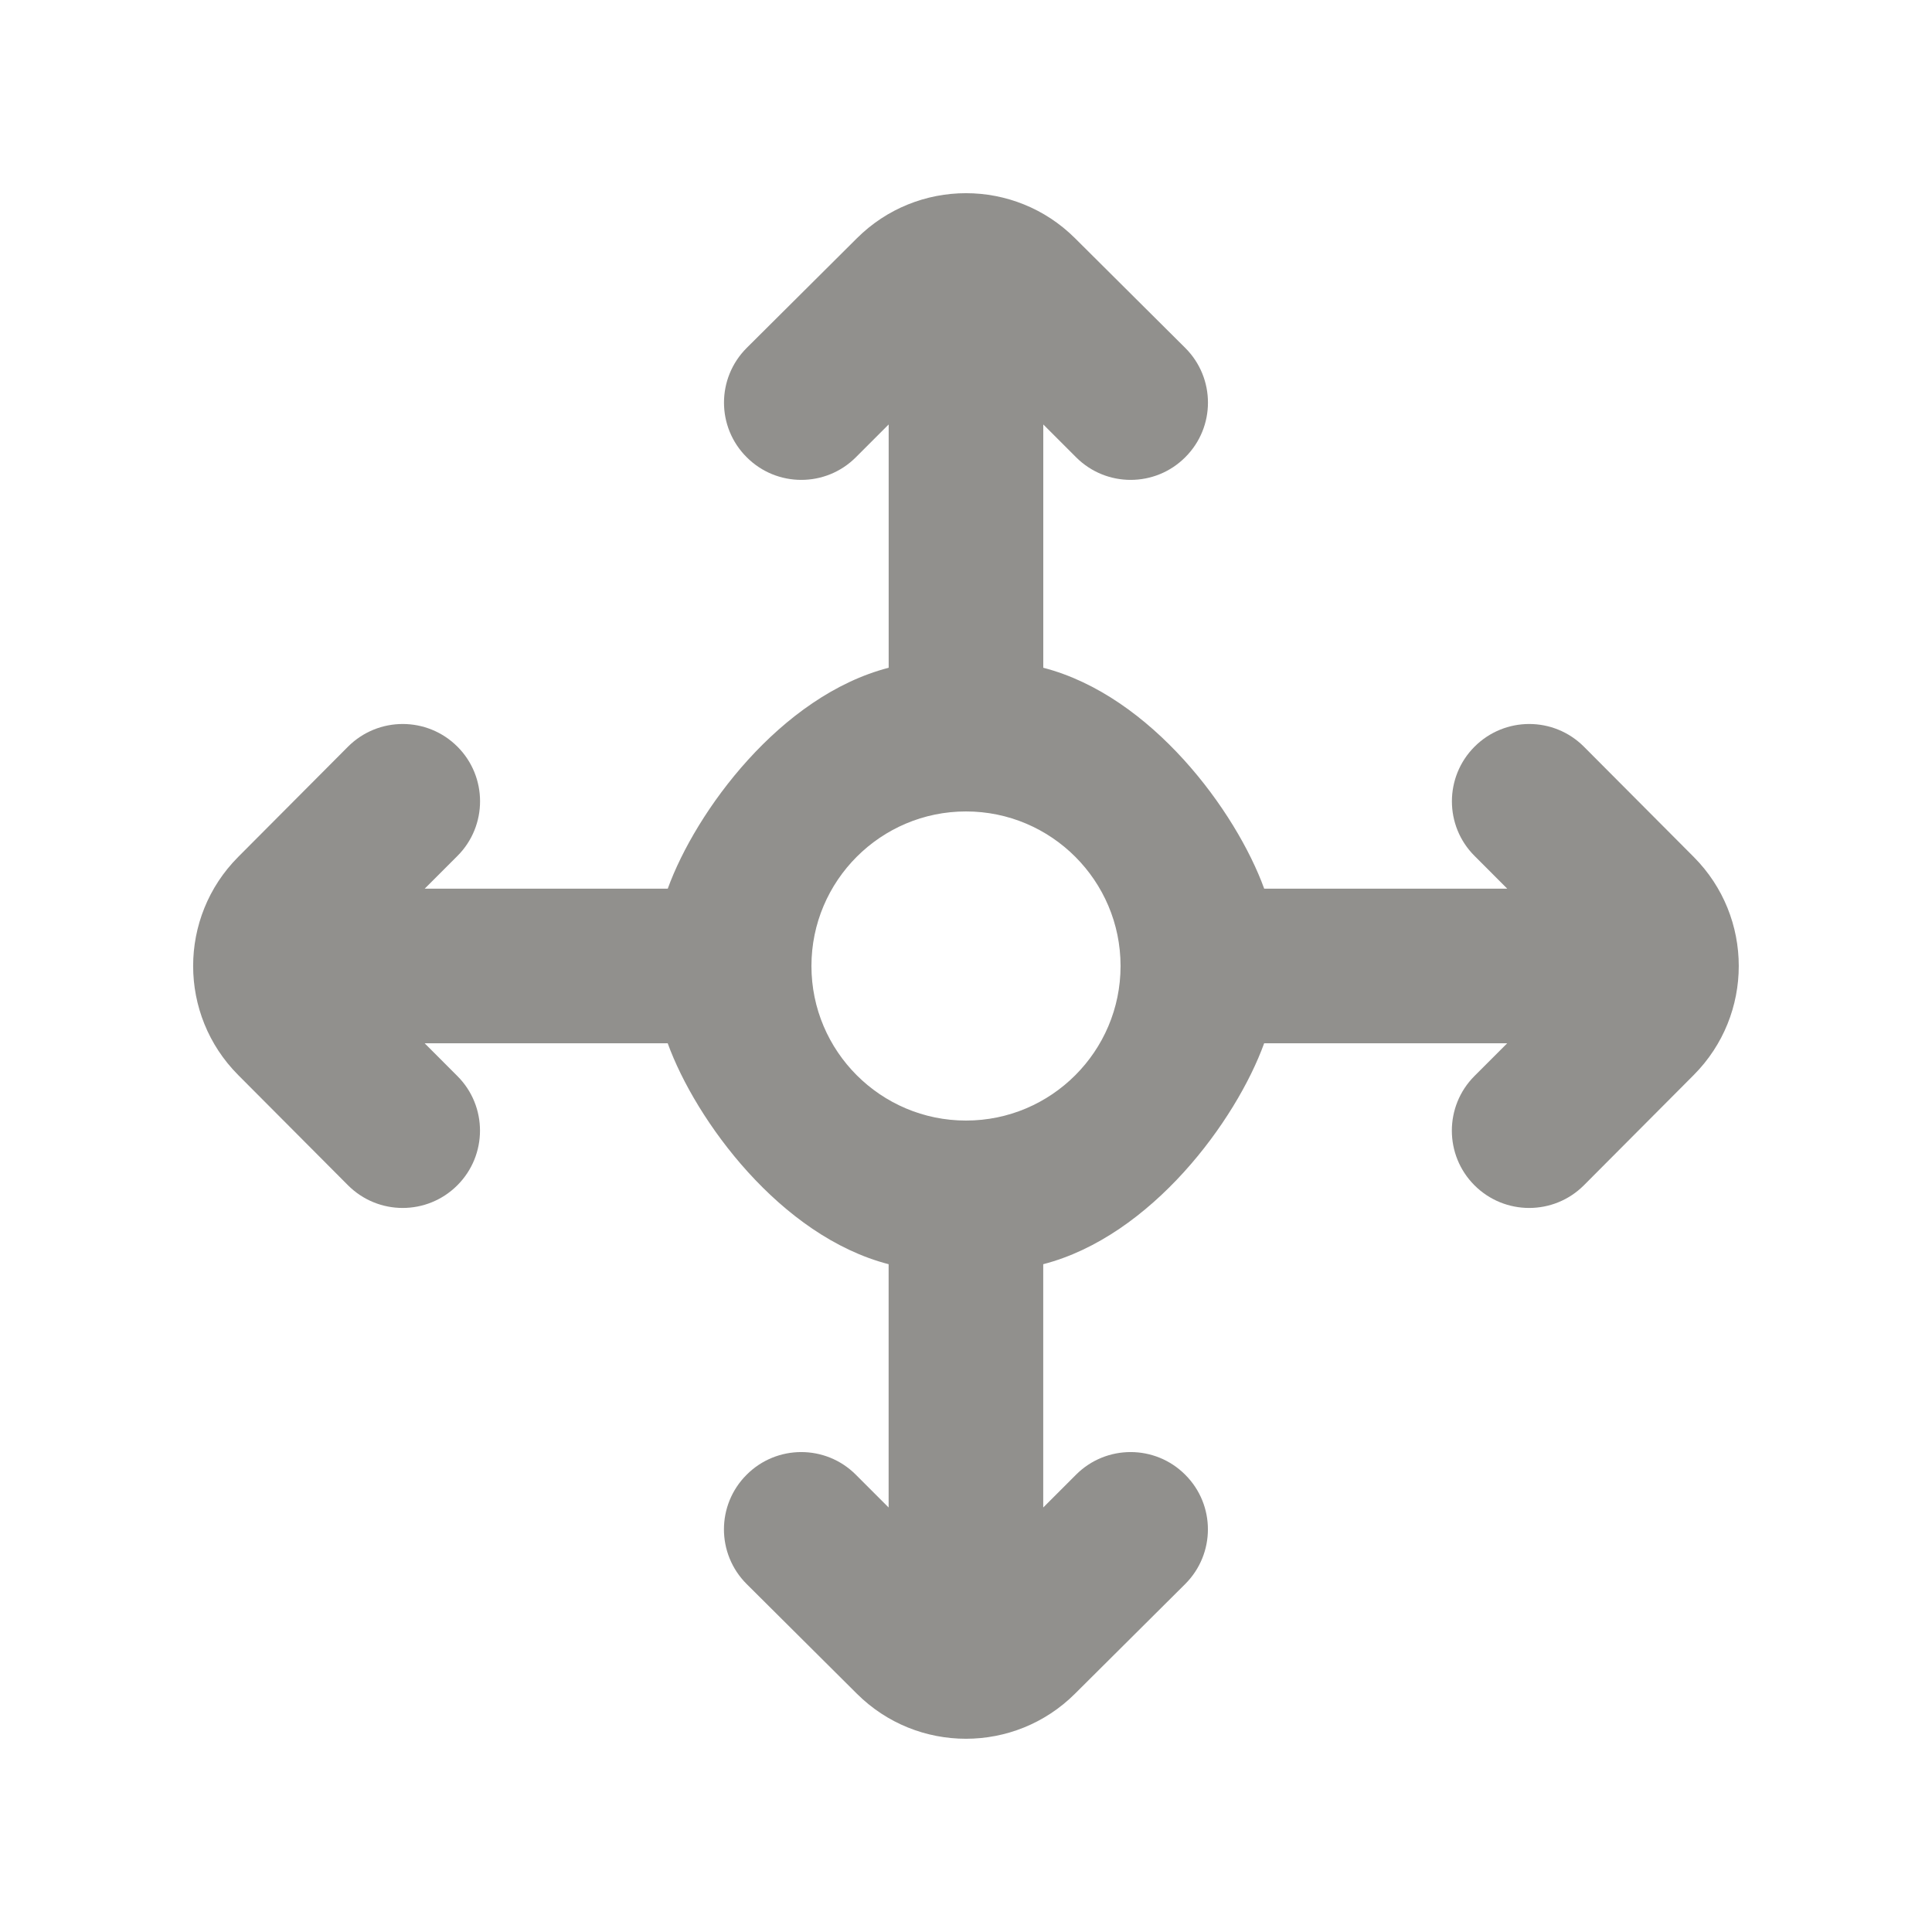 <!-- Generated by IcoMoon.io -->
<svg version="1.1" xmlns="http://www.w3.org/2000/svg" width="40" height="40" viewBox="0 0 40 40">
<title>mp-arrow_all-7</title>
<path fill="#91908d" d="M20 23.2c-1.765 0-3.2-1.435-3.2-3.2s1.435-3.2 3.2-3.2c1.765 0 3.2 1.435 3.2 3.2s-1.435 3.2-3.2 3.2v0zM32.793 15.459c-0.626-0.626-1.638-0.626-2.264 0-0.624 0.624-0.626 1.638 0 2.262l0.677 0.678h-5.032c-0.581-1.6-2.333-3.994-4.574-4.574v-5.037l0.678 0.678c0.624 0.626 1.638 0.626 2.262 0 0.626-0.624 0.626-1.637 0-2.262l-2.283-2.272c-1.248-1.243-3.267-1.243-4.515 0l-2.283 2.272c-0.626 0.626-0.626 1.638 0 2.262 0.624 0.626 1.638 0.626 2.262 0l0.678-0.678v5.037c-2.242 0.581-3.994 2.974-4.574 4.574h-5.032l0.678-0.678c0.624-0.624 0.624-1.638 0-2.262-0.626-0.626-1.64-0.626-2.266 0l-2.274 2.283c-1.243 1.248-1.243 3.267 0 4.515l2.274 2.283c0.626 0.626 1.638 0.626 2.264 0 0.624-0.624 0.626-1.638 0-2.262l-0.677-0.678h5.032c0.581 1.6 2.333 3.994 4.574 4.574v5.037l-0.678-0.678c-0.624-0.626-1.638-0.626-2.262 0-0.626 0.624-0.626 1.637 0 2.262l2.283 2.272c1.248 1.243 3.267 1.243 4.515 0l2.283-2.272c0.626-0.626 0.626-1.638 0-2.262-0.624-0.626-1.638-0.626-2.262 0l-0.678 0.678v-5.037c2.242-0.581 3.994-2.974 4.574-4.574h5.032l-0.678 0.678c-0.624 0.624-0.624 1.638 0 2.262 0.626 0.626 1.64 0.626 2.266 0l2.274-2.283c1.243-1.248 1.243-3.267 0-4.515l-2.274-2.283z"></path>
</svg>
